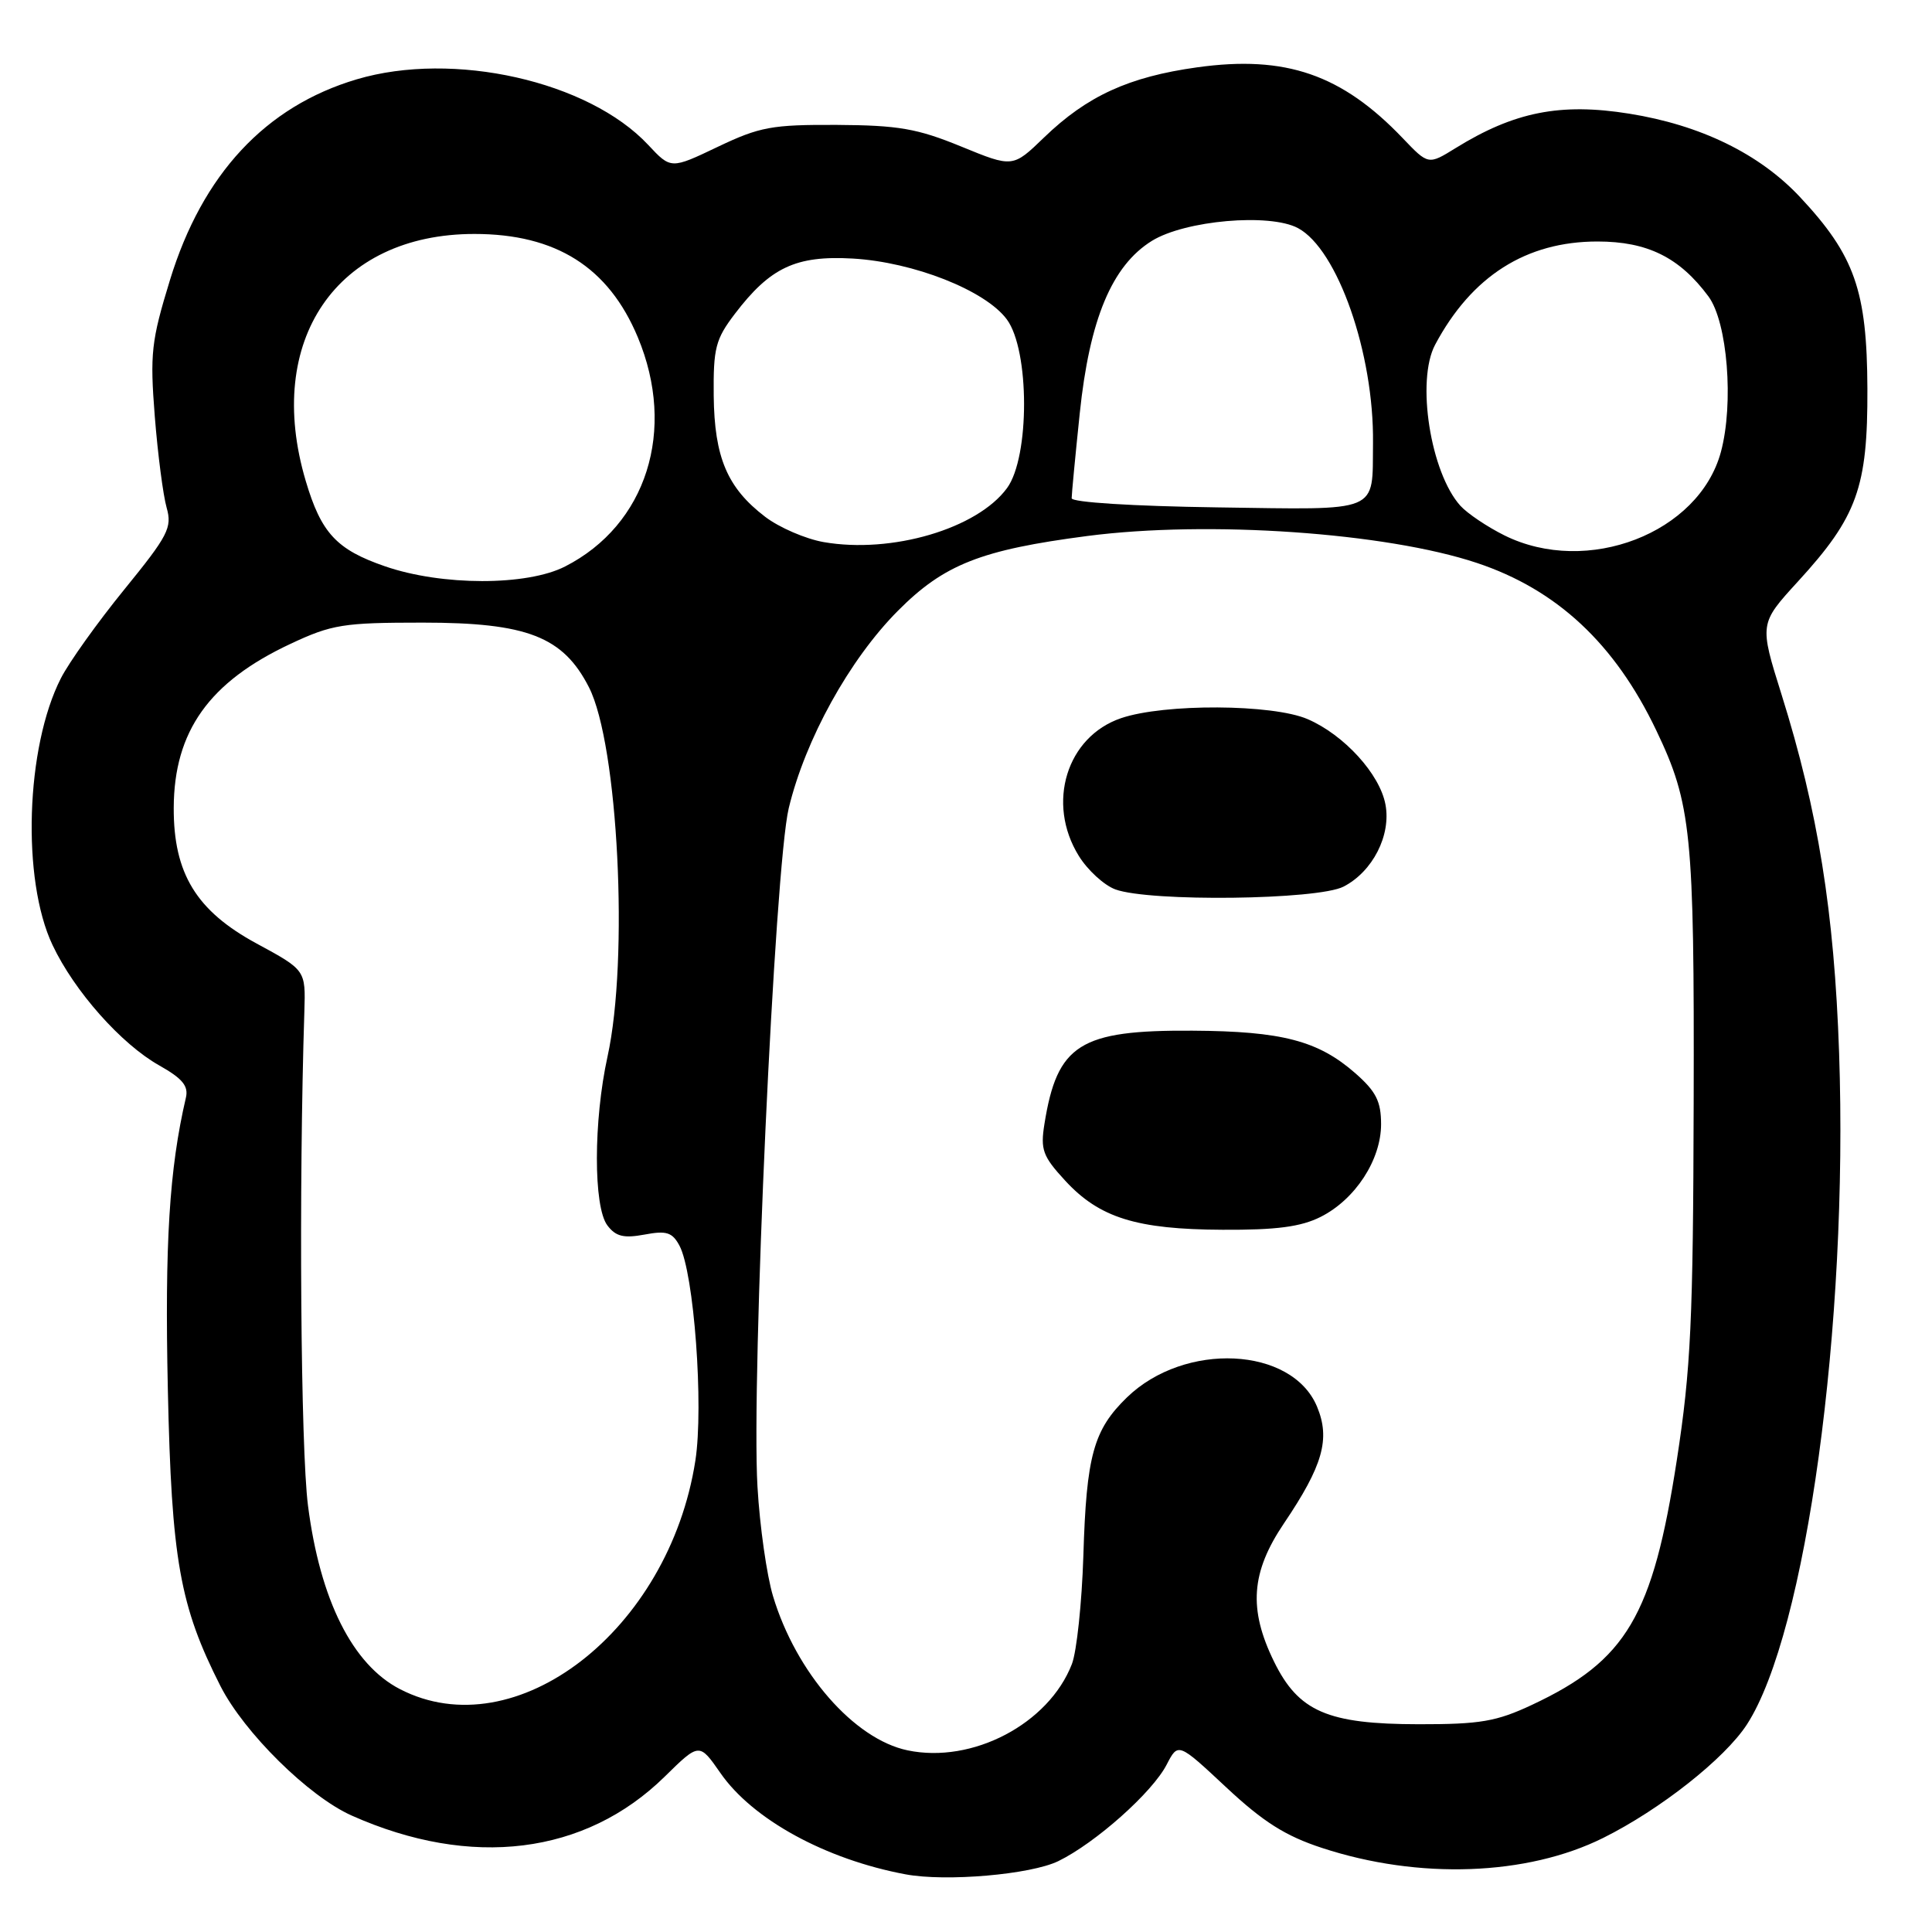 <?xml version="1.0" encoding="UTF-8" standalone="no"?>
<!DOCTYPE svg PUBLIC "-//W3C//DTD SVG 1.1//EN" "http://www.w3.org/Graphics/SVG/1.1/DTD/svg11.dtd" >
<svg xmlns="http://www.w3.org/2000/svg" xmlns:xlink="http://www.w3.org/1999/xlink" version="1.1" viewBox="0 0 256 256">
 <g >
 <path fill="currentColor"
d=" M 140.23 246.61 C 145.15 244.21 152.69 237.51 154.59 233.82 C 156.11 230.88 156.11 230.88 162.48 236.83 C 167.37 241.40 170.31 243.27 175.17 244.86 C 187.98 249.07 202.34 248.56 212.44 243.53 C 219.99 239.77 228.53 233.03 231.47 228.51 C 239.32 216.41 244.93 175.57 243.69 139.50 C 243.05 120.86 240.89 107.42 236.07 92.05 C 233.12 82.65 233.12 82.65 238.22 77.07 C 246.09 68.48 247.49 64.60 247.44 51.50 C 247.39 38.51 245.76 33.86 238.52 26.12 C 233.15 20.38 225.34 16.57 215.87 15.06 C 206.75 13.60 200.64 14.82 192.88 19.62 C 189.26 21.86 189.26 21.86 185.88 18.32 C 177.80 9.86 170.36 7.29 158.64 8.92 C 149.58 10.18 144.05 12.71 138.35 18.21 C 134.20 22.22 134.20 22.22 127.35 19.41 C 121.54 17.03 119.04 16.60 110.90 16.55 C 102.27 16.51 100.68 16.80 95.10 19.46 C 88.90 22.42 88.90 22.42 85.89 19.20 C 77.98 10.74 60.07 6.71 47.27 10.51 C 35.18 14.10 26.82 23.08 22.52 37.11 C 20.04 45.20 19.86 46.85 20.51 55.18 C 20.91 60.22 21.62 65.66 22.08 67.27 C 22.83 69.91 22.29 70.96 16.47 78.11 C 12.93 82.46 9.15 87.75 8.07 89.87 C 3.41 99.00 2.85 116.55 6.96 125.22 C 9.85 131.34 16.07 138.35 21.11 141.18 C 24.18 142.91 25.00 143.90 24.63 145.46 C 22.43 154.89 21.82 164.79 22.24 184.11 C 22.73 206.68 23.82 212.80 29.22 223.43 C 32.37 229.60 40.90 238.03 46.60 240.57 C 62.44 247.63 77.54 245.76 88.08 235.41 C 92.66 230.91 92.66 230.91 95.45 234.92 C 99.71 241.08 109.39 246.38 120.00 248.36 C 125.36 249.36 136.56 248.39 140.23 246.61 Z  M 120.26 231.93 C 113.17 230.45 105.48 221.64 102.43 211.50 C 101.60 208.75 100.67 202.22 100.37 197.00 C 99.53 182.65 102.66 114.83 104.51 107.10 C 106.70 97.98 112.55 87.40 118.97 80.94 C 125.09 74.78 129.98 72.86 144.09 71.02 C 160.11 68.94 183.63 70.57 195.69 74.59 C 206.29 78.12 213.98 85.29 219.46 96.77 C 224.12 106.52 224.51 110.37 224.42 146.00 C 224.35 175.01 224.05 181.37 222.19 193.45 C 219.00 214.14 215.52 220.03 203.00 225.90 C 198.29 228.11 196.14 228.48 188.00 228.47 C 175.90 228.46 172.06 226.79 168.81 220.16 C 165.41 213.21 165.76 208.34 170.12 201.87 C 175.30 194.20 176.30 190.66 174.51 186.38 C 171.19 178.43 156.98 177.75 149.33 185.16 C 144.89 189.47 143.95 192.87 143.55 206.18 C 143.35 212.40 142.67 218.85 142.03 220.50 C 138.96 228.42 128.85 233.73 120.26 231.93 Z  M 174.98 161.25 C 179.58 158.94 183.00 153.69 183.00 148.96 C 183.00 145.94 182.33 144.62 179.59 142.21 C 174.67 137.90 169.88 136.64 158.00 136.57 C 143.07 136.48 140.08 138.37 138.39 148.95 C 137.85 152.34 138.17 153.22 141.14 156.44 C 145.68 161.37 150.60 162.90 162.00 162.95 C 169.12 162.99 172.37 162.56 174.98 161.25 Z  M 178.03 117.48 C 181.89 115.49 184.35 110.67 183.58 106.60 C 182.83 102.56 178.09 97.37 173.27 95.29 C 168.62 93.28 154.29 93.21 148.55 95.16 C 141.34 97.61 138.62 106.42 142.94 113.40 C 144.11 115.30 146.30 117.30 147.79 117.85 C 152.35 119.52 174.62 119.25 178.03 117.48 Z  M 53.00 223.82 C 46.71 220.58 42.41 212.00 40.81 199.50 C 39.84 191.92 39.58 157.27 40.33 134.02 C 40.50 128.54 40.50 128.54 34.00 125.02 C 26.01 120.69 22.99 115.74 23.02 107.04 C 23.06 96.89 27.72 90.35 38.50 85.31 C 43.98 82.74 45.49 82.50 56.00 82.50 C 69.85 82.50 74.61 84.35 78.04 91.07 C 81.91 98.66 83.34 127.10 80.50 140.00 C 78.63 148.51 78.62 159.91 80.48 162.37 C 81.59 163.84 82.64 164.10 85.39 163.59 C 88.31 163.04 89.08 163.28 90.03 165.05 C 91.96 168.65 93.26 186.31 92.14 193.54 C 88.64 216.04 68.34 231.74 53.00 223.82 Z  M 51.02 75.04 C 44.60 72.83 42.56 70.64 40.51 63.72 C 34.98 45.10 44.61 31.00 62.86 31.00 C 73.67 31.00 80.63 35.40 84.51 44.68 C 89.66 57.00 85.68 69.55 74.88 75.06 C 69.82 77.65 58.54 77.64 51.02 75.04 Z  M 109.14 71.83 C 106.74 71.41 103.25 69.90 101.39 68.48 C 96.37 64.65 94.66 60.62 94.57 52.43 C 94.51 46.13 94.81 44.95 97.37 41.59 C 102.06 35.43 105.46 33.83 113.00 34.26 C 121.06 34.73 130.56 38.47 133.41 42.32 C 136.44 46.41 136.46 60.54 133.44 64.67 C 129.50 70.06 118.15 73.40 109.14 71.83 Z  M 199.36 70.95 C 197.08 69.82 194.45 68.05 193.51 67.02 C 189.55 62.63 187.63 50.44 190.16 45.68 C 195.00 36.59 202.22 32.00 211.67 32.00 C 218.29 32.00 222.54 34.10 226.38 39.28 C 228.90 42.69 229.76 53.45 228.03 59.88 C 225.13 70.65 210.31 76.37 199.36 70.95 Z  M 161.25 67.23 C 150.11 67.07 142.00 66.56 142.00 66.02 C 142.00 65.50 142.48 60.45 143.07 54.79 C 144.37 42.29 147.34 35.19 152.64 31.91 C 157.04 29.20 168.22 28.22 171.98 30.22 C 177.24 33.02 182.07 46.85 181.93 58.70 C 181.82 68.08 183.14 67.54 161.25 67.23 Z "/>
</g>
</svg>
